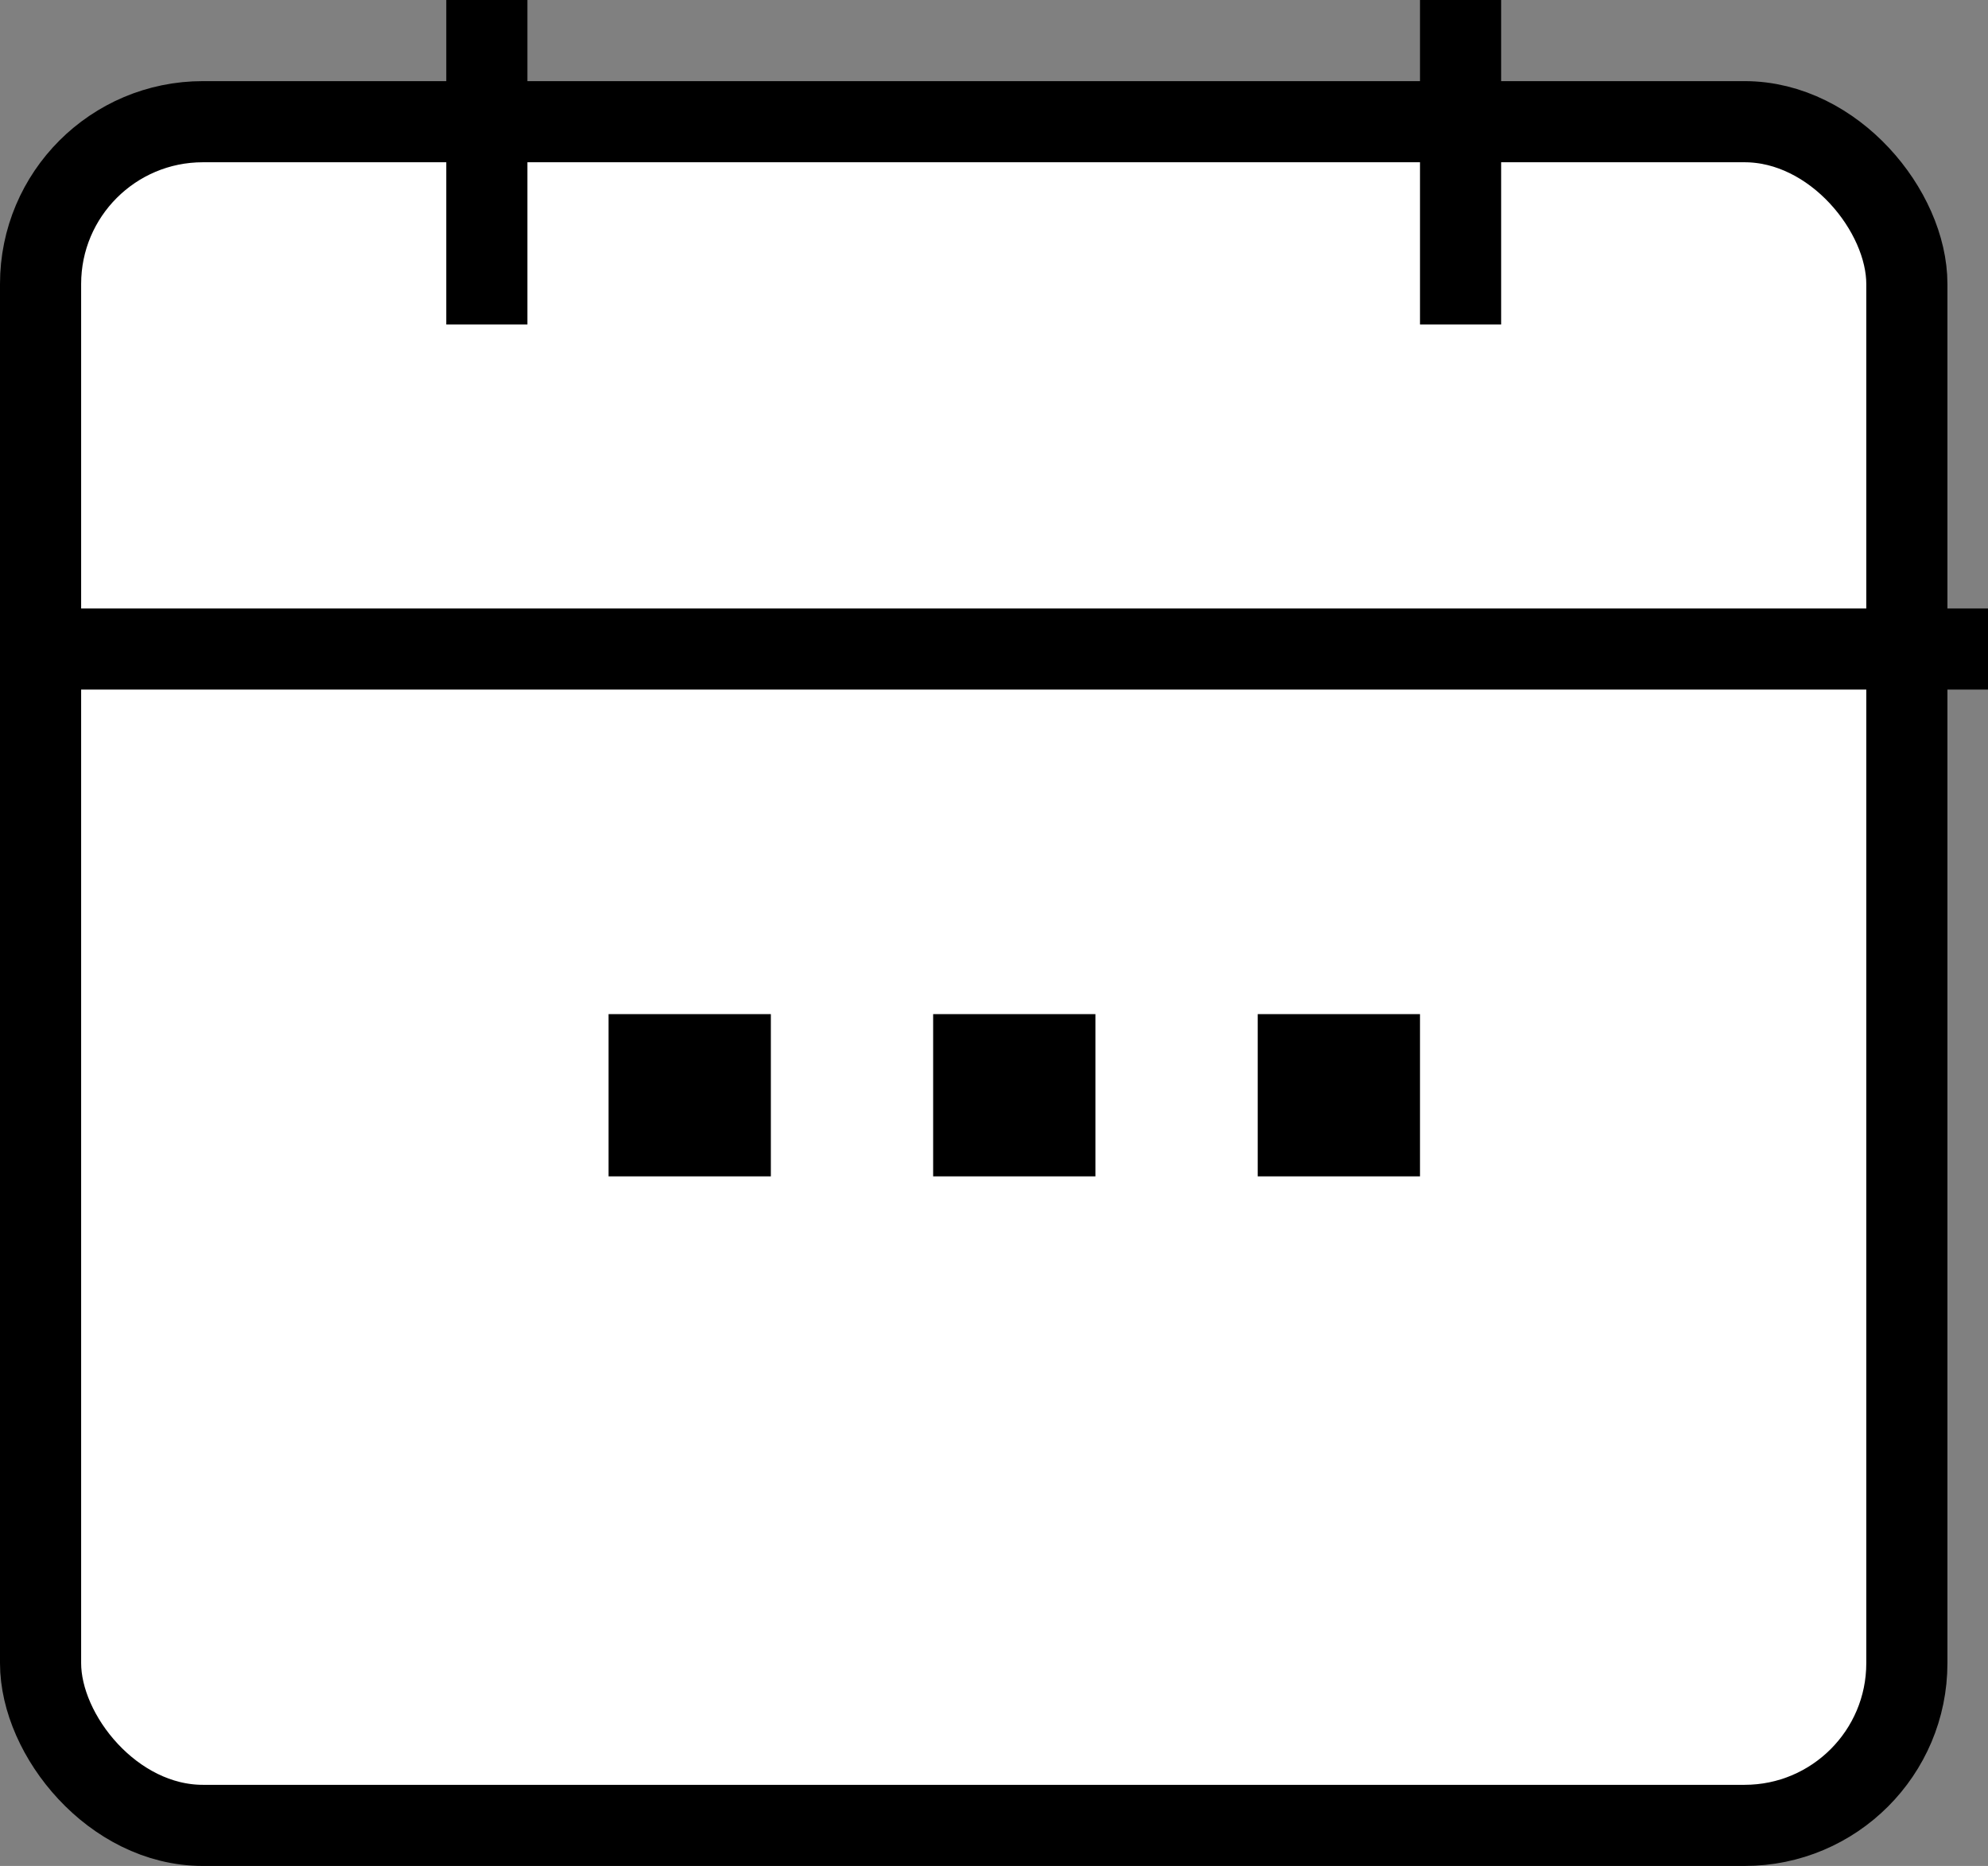 <svg xmlns="http://www.w3.org/2000/svg" xmlns:xlink="http://www.w3.org/1999/xlink" width="24.5" height="23" viewBox="0 0 24.5 23">
  <rect x="0" y="0" width="24.5" height="23" fill="#808080" stroke="none"/>
  <defs>
    <clipPath id="clip-path">
      <rect width="24.5" height="23" fill="none"/>
    </clipPath>
    <clipPath id="clip-path-2">
      <rect width="24" height="14.5" fill="none"/>
    </clipPath>
  </defs>
  <g id="반복_그리드_6" data-name="반복 그리드 6" clip-path="url(#clip-path)">
    <g transform="translate(-320.5 -576.5)">
      <rect id="사각형_28518" data-name="사각형 28518" width="23" height="21" rx="2" transform="translate(321 578)" fill="#fff" stroke="#000" stroke-width="1"/>
      <g id="반복_그리드_5" data-name="반복 그리드 5" transform="translate(321 576.5)" clip-path="url(#clip-path-2)">
        <g transform="translate(-321 -576.5)">
          <rect id="사각형_28519" data-name="사각형 28519" width="24" height="1" transform="translate(321 584)"/>
          <rect id="사각형_28520" data-name="사각형 28520" width="1" height="4" transform="translate(326 576.5)"/>
          <rect id="사각형_28521" data-name="사각형 28521" width="1" height="4" transform="translate(338 576.5)"/>
          <path id="합치기_132" data-name="합치기 132" d="M-4256,9V7h2V9Zm-4,0V7h2V9Zm-4,0V7h2V9Z" transform="translate(4592 582)"/>
        </g>
      </g>
    </g>
  </g>
</svg>

